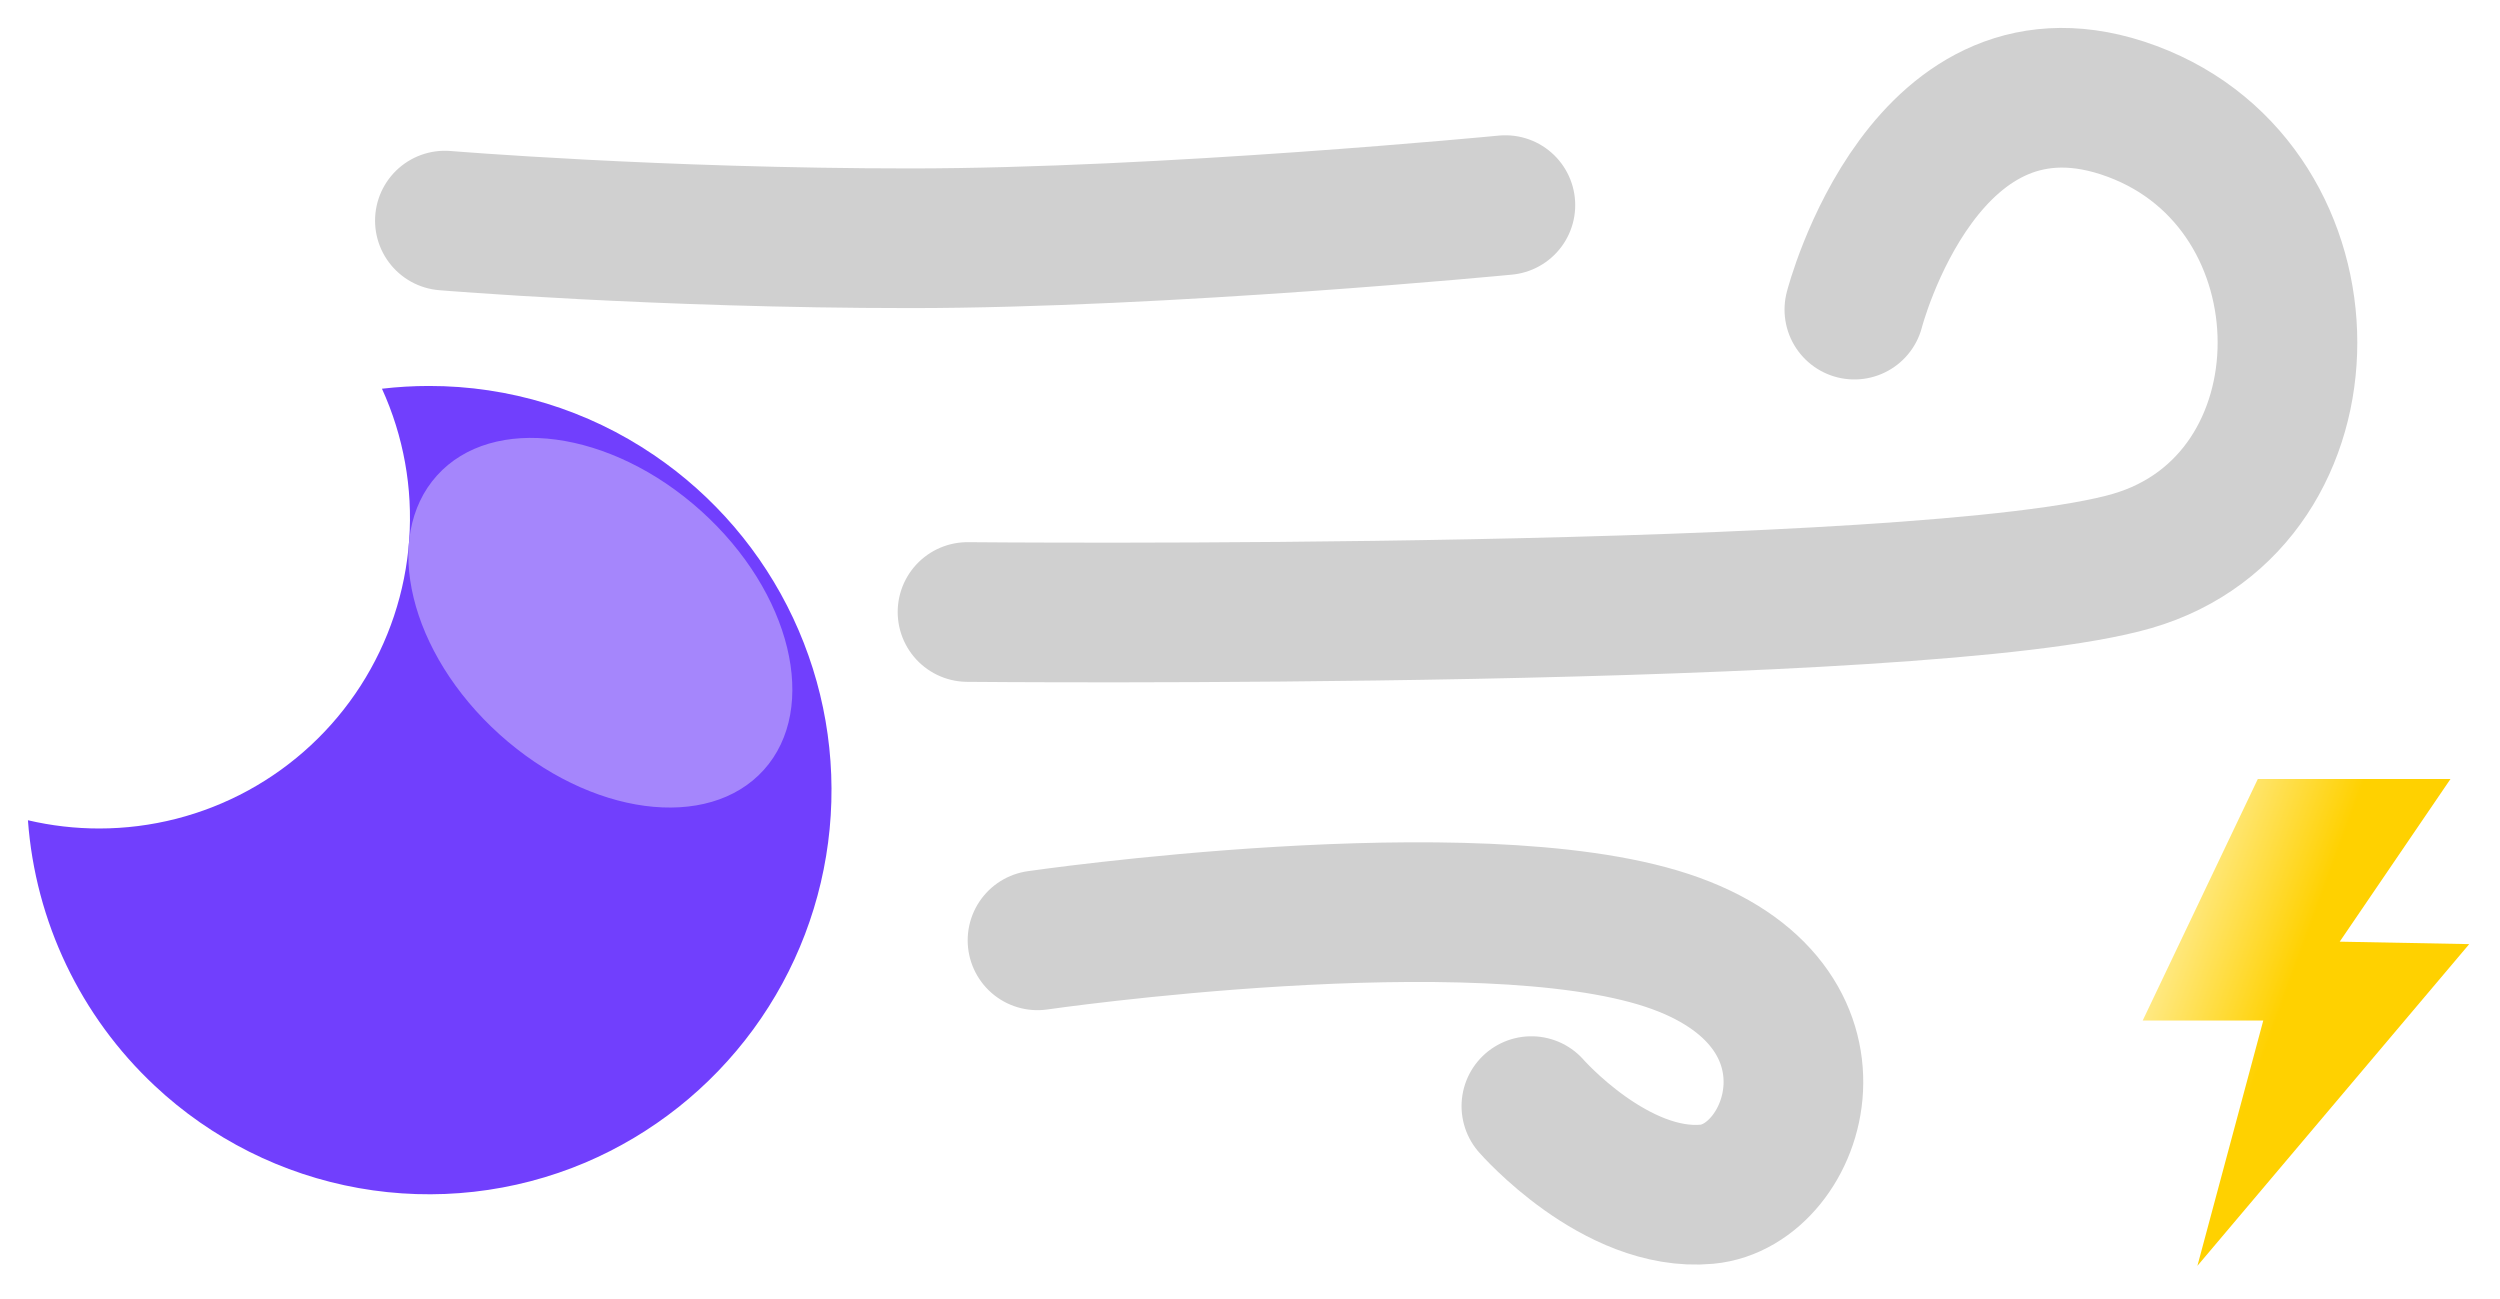 <svg width="358" height="186" viewBox="0 0 358 186" fill="none" xmlns="http://www.w3.org/2000/svg">
<g filter="url(#filter0_f_240_3163)">
<path d="M138.549 87.639C138.549 87.639 275.638 88.953 305.319 80.333C335 71.713 334.962 26.975 305.319 15.947C275.676 4.919 265.545 44.338 265.545 44.338" stroke="#D0D0D0" stroke-width="20" stroke-linecap="round"/>
<path d="M148.571 134.656C148.571 134.656 211.118 125.566 238.693 134.656C266.268 143.746 257.487 169.823 244.419 171.015C231.351 172.207 219.293 158.395 219.293 158.395" stroke="#D0D0D0" stroke-width="20" stroke-linecap="round"/>
<path d="M63.708 31.589C63.708 31.589 94.227 34.119 130.39 34.119C166.553 34.119 215.57 29.373 215.57 29.373" stroke="#D0D0D0" stroke-width="20" stroke-linecap="round"/>
<path d="M61.425 55.27C72.908 55.253 84.129 58.698 93.625 65.154C102.246 70.997 109.134 79.055 113.565 88.481C117.996 97.906 119.805 108.352 118.804 118.718C117.803 129.085 114.028 138.991 107.875 147.394C101.722 155.798 93.419 162.388 83.839 166.474C73.596 170.813 62.313 172.084 51.362 170.131C40.41 168.179 30.262 163.086 22.15 155.474C11.536 145.535 5.056 131.962 4 117.46C7.351 118.245 10.781 118.641 14.222 118.64C21.672 118.636 29.002 116.763 35.54 113.191C42.078 109.619 47.615 104.463 51.643 98.196C55.671 91.929 58.061 84.751 58.595 77.32C59.128 69.889 57.788 62.443 54.697 55.665C56.93 55.403 59.177 55.271 61.425 55.27Z" fill="#713FFD"/>
<g filter="url(#filter1_f_240_3163)">
<path d="M100.391 73.163C87.465 61.524 70.531 59.258 62.569 68.101C54.606 76.944 58.63 93.548 71.556 105.186C84.482 116.825 101.416 119.091 109.378 110.248C117.34 101.405 113.317 84.801 100.391 73.163Z" fill="#A586FC"/>
</g>
<path d="M323.318 111.556H350.908L335.047 134.847L353.592 135.198L314.668 181.268L324.099 146.143H306.833L323.318 111.556Z" fill="url(#paint0_linear_240_3163)"/>
</g>
<defs>
<filter id="filter0_f_240_3163" x="0" y="0" width="357.592" height="185.268" filterUnits="userSpaceOnUse" color-interpolation-filters="sRGB">
<feFlood flood-opacity="0" result="BackgroundImageFix"/>
<feBlend mode="normal" in="SourceGraphic" in2="BackgroundImageFix" result="shape"/>
<feGaussianBlur stdDeviation="2" result="effect1_foregroundBlur_240_3163"/>
</filter>
<filter id="filter1_f_240_3163" x="38.481" y="42.707" width="94.985" height="92.936" filterUnits="userSpaceOnUse" color-interpolation-filters="sRGB">
<feFlood flood-opacity="0" result="BackgroundImageFix"/>
<feBlend mode="normal" in="SourceGraphic" in2="BackgroundImageFix" result="shape"/>
<feGaussianBlur stdDeviation="10" result="effect1_foregroundBlur_240_3163"/>
</filter>
<linearGradient id="paint0_linear_240_3163" x1="325.911" y1="146.412" x2="304.069" y2="138.405" gradientUnits="userSpaceOnUse">
<stop stop-color="#FFD100"/>
<stop offset="1" stop-color="#FFF0AA"/>
</linearGradient>
</defs>
</svg>
